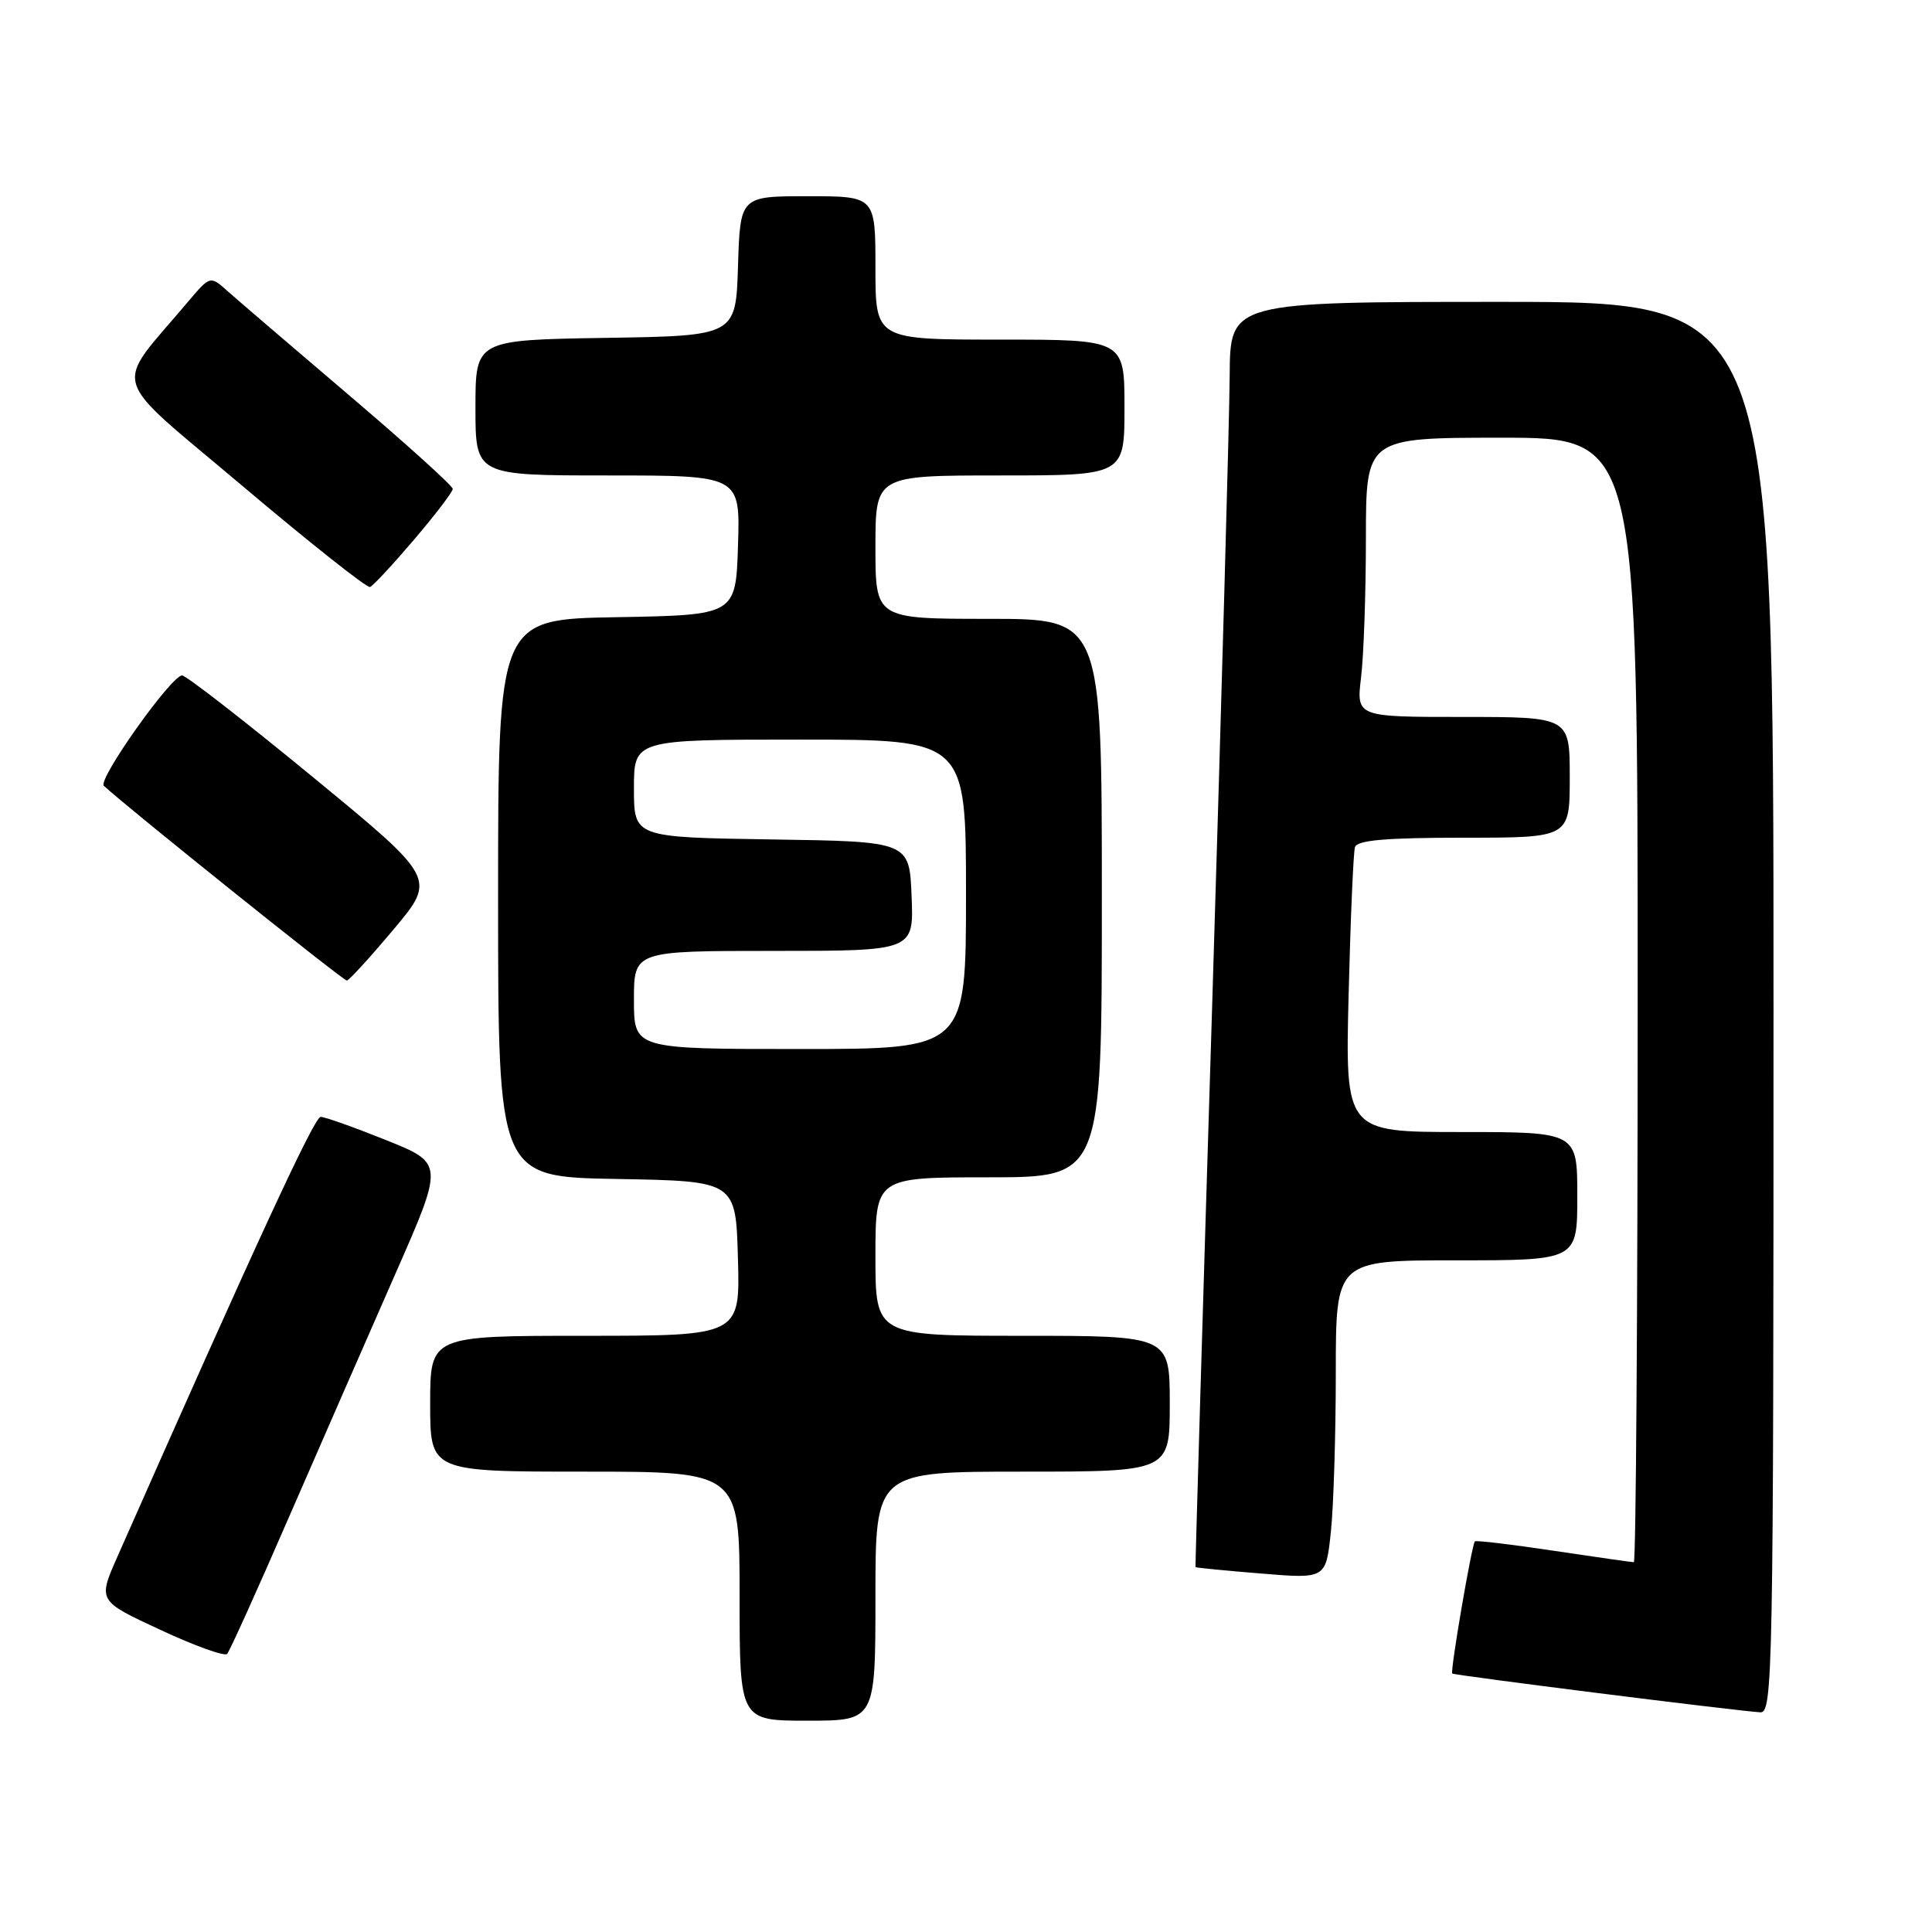<?xml version="1.0" encoding="UTF-8" standalone="no"?>
<!DOCTYPE svg PUBLIC "-//W3C//DTD SVG 1.1//EN" "http://www.w3.org/Graphics/SVG/1.1/DTD/svg11.dtd" >
<svg xmlns="http://www.w3.org/2000/svg" xmlns:xlink="http://www.w3.org/1999/xlink" version="1.1" viewBox="0 0 256 256">
 <g >
 <path fill="currentColor"
d=" M 116.00 211.50 C 116.00 195.00 116.00 195.00 135.50 195.00 C 155.00 195.00 155.00 195.00 155.00 186.00 C 155.00 177.00 155.00 177.00 135.50 177.00 C 116.00 177.00 116.00 177.00 116.00 166.50 C 116.00 156.00 116.00 156.00 131.00 156.00 C 146.00 156.00 146.00 156.00 146.00 119.00 C 146.00 82.00 146.00 82.00 131.00 82.00 C 116.00 82.00 116.00 82.00 116.00 72.50 C 116.00 63.00 116.00 63.00 132.50 63.00 C 149.00 63.00 149.00 63.00 149.00 54.00 C 149.00 45.00 149.00 45.00 132.50 45.00 C 116.00 45.00 116.00 45.00 116.00 35.50 C 116.00 26.00 116.00 26.00 107.04 26.00 C 98.08 26.00 98.08 26.00 97.79 35.25 C 97.50 44.50 97.50 44.50 80.25 44.77 C 63.00 45.05 63.00 45.05 63.00 54.02 C 63.00 63.00 63.00 63.00 80.54 63.00 C 98.08 63.00 98.08 63.00 97.79 72.25 C 97.50 81.50 97.50 81.50 81.75 81.78 C 66.00 82.05 66.00 82.05 66.00 119.00 C 66.00 155.95 66.00 155.95 81.75 156.22 C 97.50 156.50 97.50 156.50 97.78 166.75 C 98.07 177.00 98.07 177.00 77.53 177.00 C 57.00 177.00 57.00 177.00 57.00 186.00 C 57.00 195.00 57.00 195.00 77.50 195.00 C 98.00 195.00 98.00 195.00 98.00 211.50 C 98.00 228.00 98.00 228.00 107.00 228.00 C 116.00 228.00 116.00 228.00 116.00 211.50 Z  M 235.00 133.50 C 235.00 40.00 235.00 40.00 199.00 40.00 C 163.00 40.00 163.00 40.00 162.94 49.75 C 162.91 55.11 161.86 92.80 160.61 133.50 C 159.35 174.20 158.37 207.57 158.41 207.65 C 158.46 207.73 162.37 208.12 167.10 208.50 C 175.69 209.21 175.69 209.21 176.35 202.96 C 176.71 199.52 177.00 190.02 177.00 181.85 C 177.00 167.00 177.00 167.00 193.00 167.00 C 209.00 167.00 209.00 167.00 209.00 158.50 C 209.00 150.00 209.00 150.00 193.63 150.00 C 178.25 150.00 178.25 150.00 178.70 131.75 C 178.95 121.71 179.33 112.94 179.54 112.25 C 179.83 111.33 183.62 111.00 193.97 111.00 C 208.00 111.00 208.00 111.00 208.00 103.00 C 208.00 95.00 208.00 95.00 193.86 95.00 C 179.72 95.00 179.72 95.00 180.35 89.75 C 180.70 86.86 180.99 78.54 180.99 71.25 C 181.00 58.00 181.00 58.00 199.00 58.00 C 217.00 58.00 217.00 58.00 217.00 132.50 C 217.00 173.48 216.77 207.00 216.49 207.00 C 216.21 207.00 211.42 206.31 205.85 205.48 C 200.27 204.64 195.58 204.08 195.43 204.24 C 195.02 204.65 192.14 221.45 192.43 221.75 C 192.66 221.99 229.88 226.68 233.25 226.89 C 234.90 226.99 235.00 221.92 235.00 133.50 Z  M 38.30 201.00 C 42.49 191.38 48.82 176.90 52.37 168.83 C 58.83 154.15 58.83 154.15 51.16 151.07 C 46.95 149.38 43.04 147.99 42.49 147.99 C 41.65 148.00 33.97 164.61 15.54 206.31 C 12.97 212.12 12.97 212.12 21.24 215.96 C 25.78 218.08 29.77 219.51 30.10 219.15 C 30.43 218.79 34.12 210.62 38.30 201.00 Z  M 52.16 123.14 C 57.81 116.41 57.81 116.41 41.45 102.96 C 32.45 95.56 24.65 89.50 24.13 89.50 C 22.70 89.50 12.91 103.31 13.76 104.12 C 16.57 106.77 45.53 129.99 45.96 129.93 C 46.26 129.90 49.05 126.84 52.16 123.14 Z  M 54.87 71.50 C 57.68 68.20 59.99 65.18 59.99 64.78 C 60.00 64.39 53.81 58.80 46.25 52.37 C 38.69 45.93 31.45 39.73 30.17 38.59 C 27.85 36.51 27.85 36.51 24.90 40.00 C 14.93 51.84 14.14 49.19 32.16 64.42 C 41.04 71.92 48.63 77.94 49.03 77.78 C 49.43 77.63 52.06 74.80 54.87 71.50 Z  M 84.00 132.50 C 84.00 126.00 84.00 126.00 102.54 126.00 C 121.09 126.00 121.09 126.00 120.79 118.75 C 120.50 111.50 120.50 111.50 102.25 111.23 C 84.00 110.95 84.00 110.95 84.00 104.48 C 84.00 98.00 84.00 98.00 106.00 98.00 C 128.00 98.00 128.00 98.00 128.00 118.50 C 128.00 139.00 128.00 139.00 106.00 139.00 C 84.00 139.00 84.00 139.00 84.00 132.50 Z "/>
</g>
</svg>